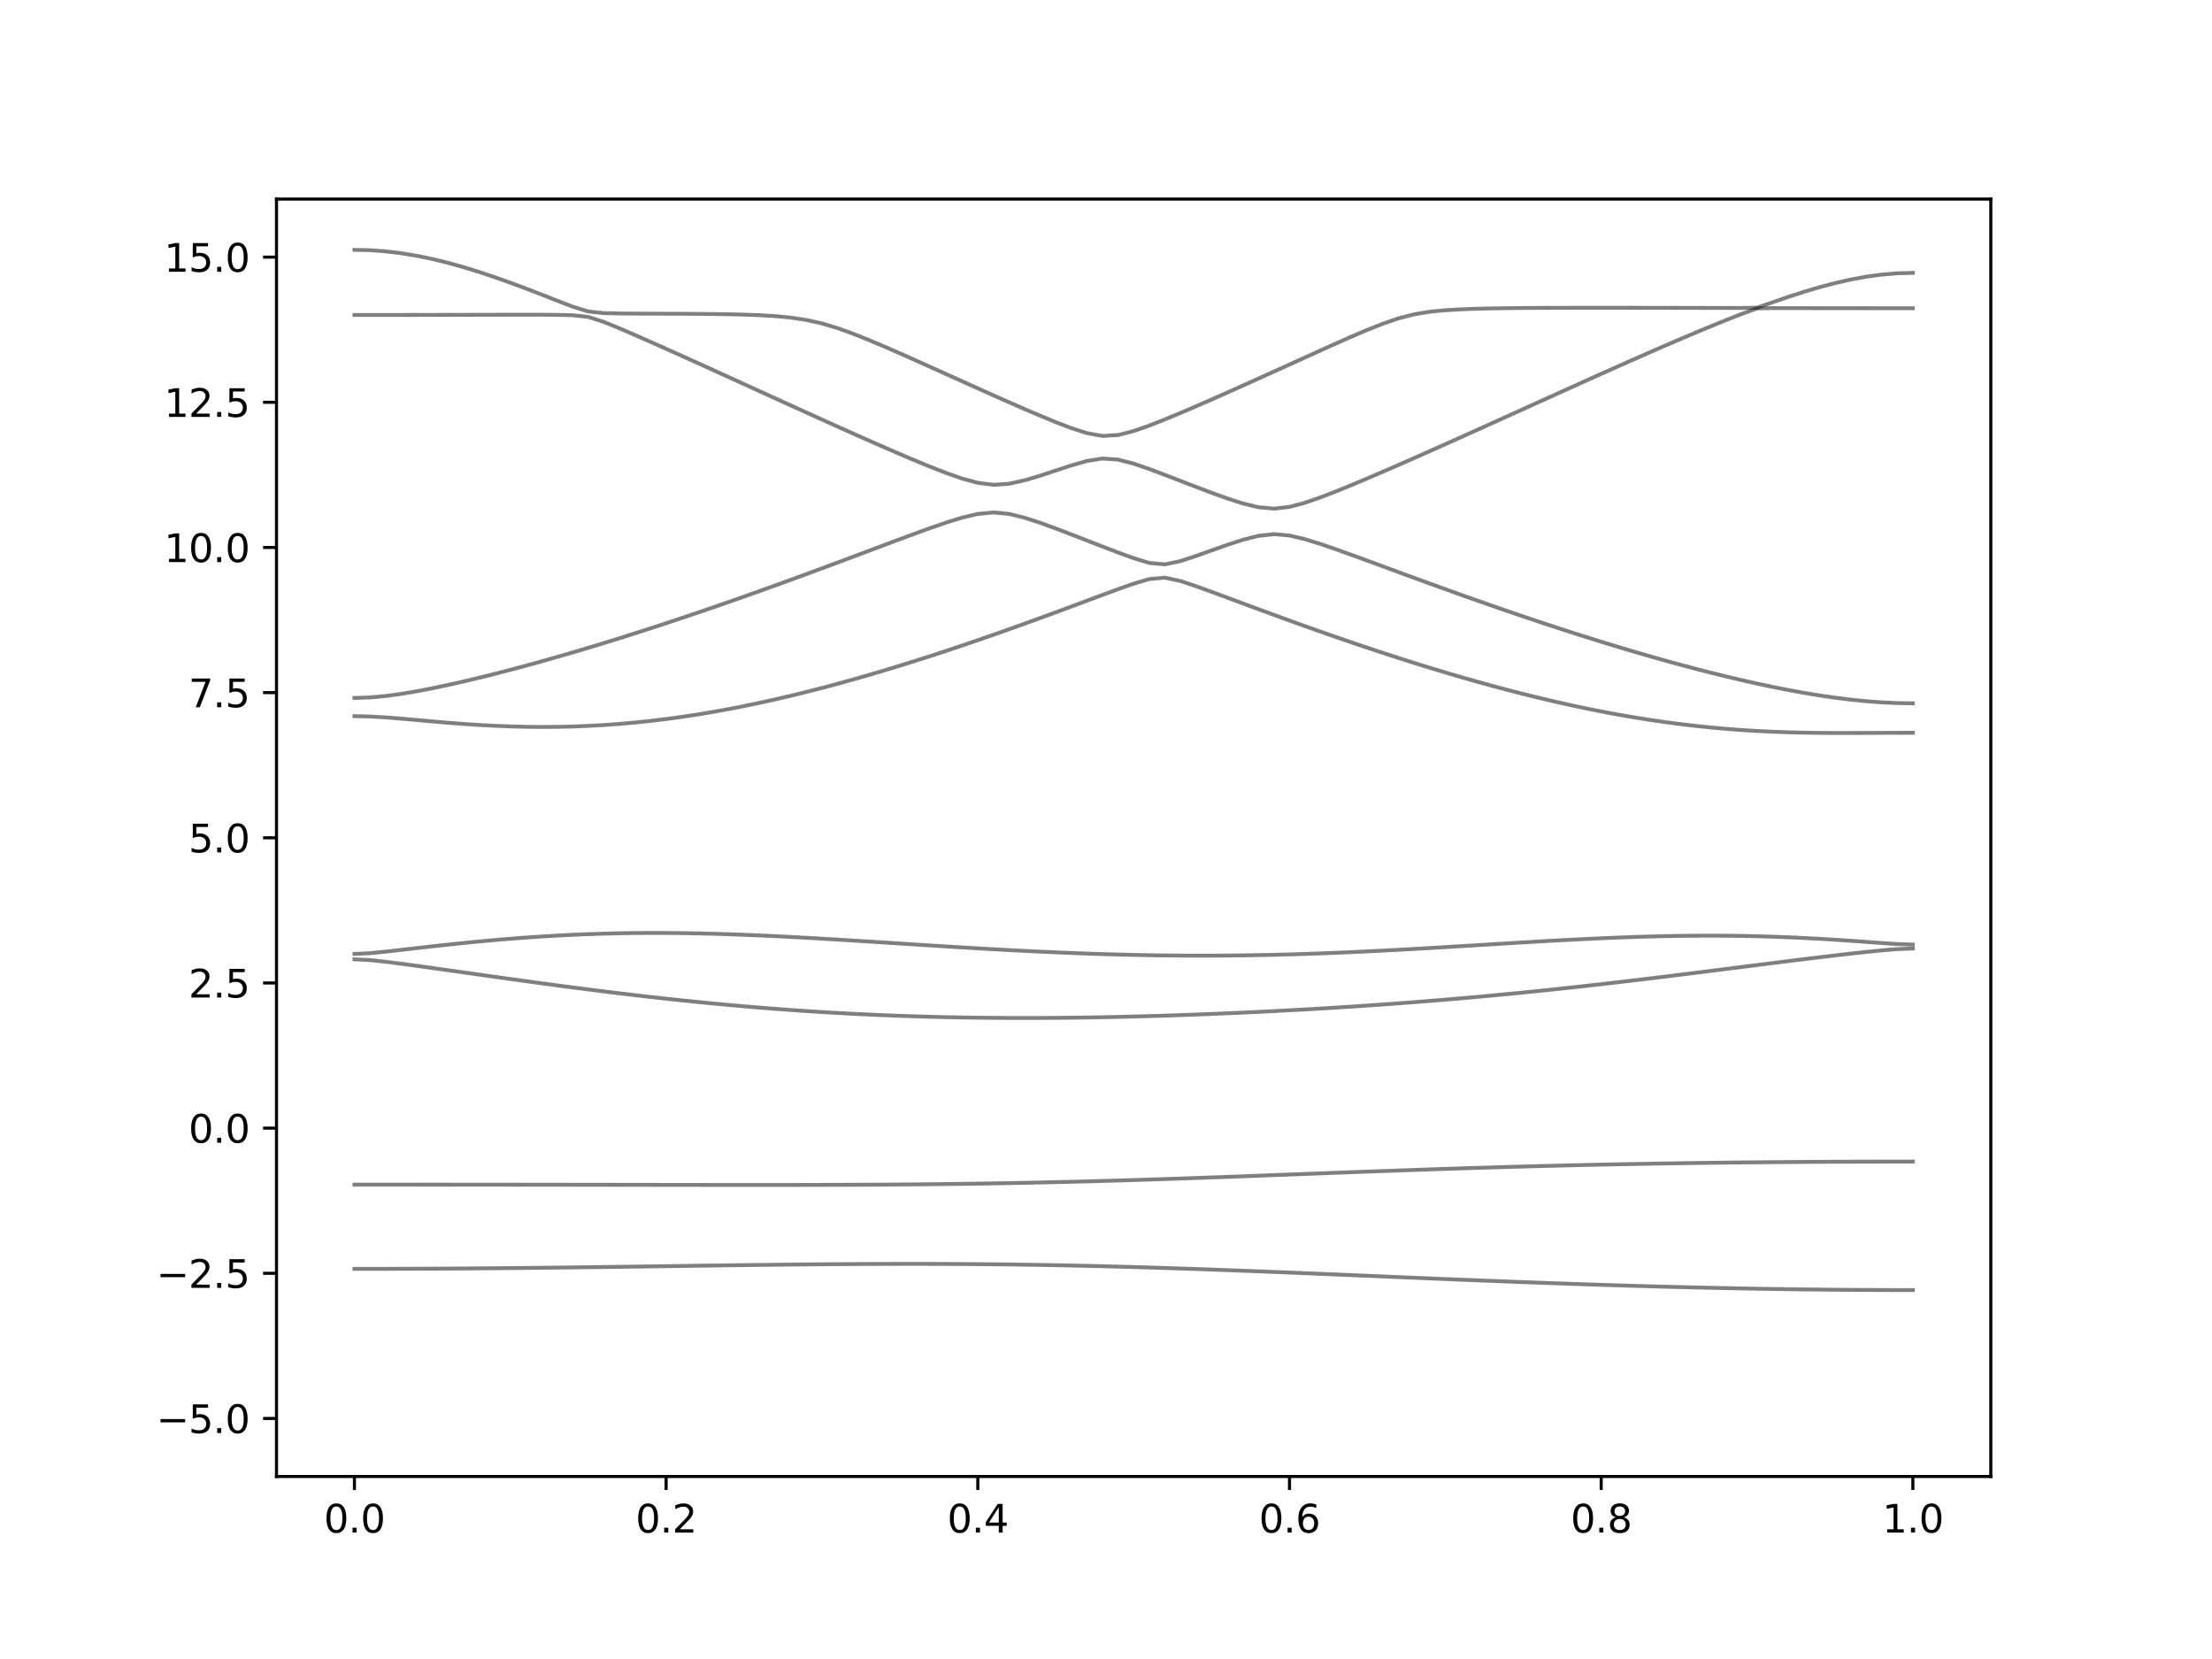<?xml version="1.0" encoding="utf-8" standalone="no"?>
<!DOCTYPE svg PUBLIC "-//W3C//DTD SVG 1.1//EN"
  "http://www.w3.org/Graphics/SVG/1.1/DTD/svg11.dtd">
<svg xmlns:xlink="http://www.w3.org/1999/xlink" width="576pt" height="432pt" viewBox="0 0 576 432" xmlns="http://www.w3.org/2000/svg" version="1.1">
 <defs>
  <style type="text/css">*{stroke-linejoin: round; stroke-linecap: butt}</style>
 </defs>
 <g id="figure_1">
  <g id="patch_1">
   <path d="M 0 432 
L 576 432 
L 576 0 
L 0 0 
z
" style="fill: #ffffff"/>
  </g>
  <g id="axes_1">
   <g id="patch_2">
    <path d="M 72 384.48 
L 518.4 384.48 
L 518.4 51.84 
L 72 51.84 
z
" style="fill: #ffffff"/>
   </g>
   <g id="matplotlib.axis_1">
    <g id="xtick_1">
     <g id="line2d_1">
      <defs>
       <path id="m9a0b79f3ff" d="M 0 0 
L 0 3.5 
" style="stroke: #000000; stroke-width: 0.8"/>
      </defs>
      <g>
       <use xlink:href="#m9a0b79f3ff" x="92.291" y="384.48" style="stroke: #000000; stroke-width: 0.8"/>
      </g>
     </g>
     <g id="text_1">
      <!-- 0.0 -->
      <g transform="translate(84.339 399.078) scale(0.1 -0.1)">
       <defs>
        <path id="DejaVuSans-30" d="M 2034 4250 
Q 1547 4250 1301 3770 
Q 1056 3291 1056 2328 
Q 1056 1369 1301 889 
Q 1547 409 2034 409 
Q 2525 409 2770 889 
Q 3016 1369 3016 2328 
Q 3016 3291 2770 3770 
Q 2525 4250 2034 4250 
z
M 2034 4750 
Q 2819 4750 3233 4129 
Q 3647 3509 3647 2328 
Q 3647 1150 3233 529 
Q 2819 -91 2034 -91 
Q 1250 -91 836 529 
Q 422 1150 422 2328 
Q 422 3509 836 4129 
Q 1250 4750 2034 4750 
z
" transform="scale(0.016)"/>
        <path id="DejaVuSans-2e" d="M 684 794 
L 1344 794 
L 1344 0 
L 684 0 
L 684 794 
z
" transform="scale(0.016)"/>
       </defs>
       <use xlink:href="#DejaVuSans-30"/>
       <use xlink:href="#DejaVuSans-2e" x="63.623"/>
       <use xlink:href="#DejaVuSans-30" x="95.41"/>
      </g>
     </g>
    </g>
    <g id="xtick_2">
     <g id="line2d_2">
      <g>
       <use xlink:href="#m9a0b79f3ff" x="173.455" y="384.48" style="stroke: #000000; stroke-width: 0.8"/>
      </g>
     </g>
     <g id="text_2">
      <!-- 0.2 -->
      <g transform="translate(165.503 399.078) scale(0.1 -0.1)">
       <defs>
        <path id="DejaVuSans-32" d="M 1228 531 
L 3431 531 
L 3431 0 
L 469 0 
L 469 531 
Q 828 903 1448 1529 
Q 2069 2156 2228 2338 
Q 2531 2678 2651 2914 
Q 2772 3150 2772 3378 
Q 2772 3750 2511 3984 
Q 2250 4219 1831 4219 
Q 1534 4219 1204 4116 
Q 875 4013 500 3803 
L 500 4441 
Q 881 4594 1212 4672 
Q 1544 4750 1819 4750 
Q 2544 4750 2975 4387 
Q 3406 4025 3406 3419 
Q 3406 3131 3298 2873 
Q 3191 2616 2906 2266 
Q 2828 2175 2409 1742 
Q 1991 1309 1228 531 
z
" transform="scale(0.016)"/>
       </defs>
       <use xlink:href="#DejaVuSans-30"/>
       <use xlink:href="#DejaVuSans-2e" x="63.623"/>
       <use xlink:href="#DejaVuSans-32" x="95.41"/>
      </g>
     </g>
    </g>
    <g id="xtick_3">
     <g id="line2d_3">
      <g>
       <use xlink:href="#m9a0b79f3ff" x="254.618" y="384.48" style="stroke: #000000; stroke-width: 0.8"/>
      </g>
     </g>
     <g id="text_3">
      <!-- 0.4 -->
      <g transform="translate(246.667 399.078) scale(0.1 -0.1)">
       <defs>
        <path id="DejaVuSans-34" d="M 2419 4116 
L 825 1625 
L 2419 1625 
L 2419 4116 
z
M 2253 4666 
L 3047 4666 
L 3047 1625 
L 3713 1625 
L 3713 1100 
L 3047 1100 
L 3047 0 
L 2419 0 
L 2419 1100 
L 313 1100 
L 313 1709 
L 2253 4666 
z
" transform="scale(0.016)"/>
       </defs>
       <use xlink:href="#DejaVuSans-30"/>
       <use xlink:href="#DejaVuSans-2e" x="63.623"/>
       <use xlink:href="#DejaVuSans-34" x="95.41"/>
      </g>
     </g>
    </g>
    <g id="xtick_4">
     <g id="line2d_4">
      <g>
       <use xlink:href="#m9a0b79f3ff" x="335.782" y="384.48" style="stroke: #000000; stroke-width: 0.8"/>
      </g>
     </g>
     <g id="text_4">
      <!-- 0.6 -->
      <g transform="translate(327.83 399.078) scale(0.1 -0.1)">
       <defs>
        <path id="DejaVuSans-36" d="M 2113 2584 
Q 1688 2584 1439 2293 
Q 1191 2003 1191 1497 
Q 1191 994 1439 701 
Q 1688 409 2113 409 
Q 2538 409 2786 701 
Q 3034 994 3034 1497 
Q 3034 2003 2786 2293 
Q 2538 2584 2113 2584 
z
M 3366 4563 
L 3366 3988 
Q 3128 4100 2886 4159 
Q 2644 4219 2406 4219 
Q 1781 4219 1451 3797 
Q 1122 3375 1075 2522 
Q 1259 2794 1537 2939 
Q 1816 3084 2150 3084 
Q 2853 3084 3261 2657 
Q 3669 2231 3669 1497 
Q 3669 778 3244 343 
Q 2819 -91 2113 -91 
Q 1303 -91 875 529 
Q 447 1150 447 2328 
Q 447 3434 972 4092 
Q 1497 4750 2381 4750 
Q 2619 4750 2861 4703 
Q 3103 4656 3366 4563 
z
" transform="scale(0.016)"/>
       </defs>
       <use xlink:href="#DejaVuSans-30"/>
       <use xlink:href="#DejaVuSans-2e" x="63.623"/>
       <use xlink:href="#DejaVuSans-36" x="95.41"/>
      </g>
     </g>
    </g>
    <g id="xtick_5">
     <g id="line2d_5">
      <g>
       <use xlink:href="#m9a0b79f3ff" x="416.945" y="384.48" style="stroke: #000000; stroke-width: 0.8"/>
      </g>
     </g>
     <g id="text_5">
      <!-- 0.8 -->
      <g transform="translate(408.994 399.078) scale(0.1 -0.1)">
       <defs>
        <path id="DejaVuSans-38" d="M 2034 2216 
Q 1584 2216 1326 1975 
Q 1069 1734 1069 1313 
Q 1069 891 1326 650 
Q 1584 409 2034 409 
Q 2484 409 2743 651 
Q 3003 894 3003 1313 
Q 3003 1734 2745 1975 
Q 2488 2216 2034 2216 
z
M 1403 2484 
Q 997 2584 770 2862 
Q 544 3141 544 3541 
Q 544 4100 942 4425 
Q 1341 4750 2034 4750 
Q 2731 4750 3128 4425 
Q 3525 4100 3525 3541 
Q 3525 3141 3298 2862 
Q 3072 2584 2669 2484 
Q 3125 2378 3379 2068 
Q 3634 1759 3634 1313 
Q 3634 634 3220 271 
Q 2806 -91 2034 -91 
Q 1263 -91 848 271 
Q 434 634 434 1313 
Q 434 1759 690 2068 
Q 947 2378 1403 2484 
z
M 1172 3481 
Q 1172 3119 1398 2916 
Q 1625 2713 2034 2713 
Q 2441 2713 2670 2916 
Q 2900 3119 2900 3481 
Q 2900 3844 2670 4047 
Q 2441 4250 2034 4250 
Q 1625 4250 1398 4047 
Q 1172 3844 1172 3481 
z
" transform="scale(0.016)"/>
       </defs>
       <use xlink:href="#DejaVuSans-30"/>
       <use xlink:href="#DejaVuSans-2e" x="63.623"/>
       <use xlink:href="#DejaVuSans-38" x="95.41"/>
      </g>
     </g>
    </g>
    <g id="xtick_6">
     <g id="line2d_6">
      <g>
       <use xlink:href="#m9a0b79f3ff" x="498.109" y="384.48" style="stroke: #000000; stroke-width: 0.8"/>
      </g>
     </g>
     <g id="text_6">
      <!-- 1.0 -->
      <g transform="translate(490.158 399.078) scale(0.1 -0.1)">
       <defs>
        <path id="DejaVuSans-31" d="M 794 531 
L 1825 531 
L 1825 4091 
L 703 3866 
L 703 4441 
L 1819 4666 
L 2450 4666 
L 2450 531 
L 3481 531 
L 3481 0 
L 794 0 
L 794 531 
z
" transform="scale(0.016)"/>
       </defs>
       <use xlink:href="#DejaVuSans-31"/>
       <use xlink:href="#DejaVuSans-2e" x="63.623"/>
       <use xlink:href="#DejaVuSans-30" x="95.41"/>
      </g>
     </g>
    </g>
   </g>
   <g id="matplotlib.axis_2">
    <g id="ytick_1">
     <g id="line2d_7">
      <defs>
       <path id="mda8c7911e2" d="M 0 0 
L -3.5 0 
" style="stroke: #000000; stroke-width: 0.8"/>
      </defs>
      <g>
       <use xlink:href="#mda8c7911e2" x="72" y="369.36" style="stroke: #000000; stroke-width: 0.8"/>
      </g>
     </g>
     <g id="text_7">
      <!-- −5.0 -->
      <g transform="translate(40.717 373.159) scale(0.1 -0.1)">
       <defs>
        <path id="DejaVuSans-2212" d="M 678 2272 
L 4684 2272 
L 4684 1741 
L 678 1741 
L 678 2272 
z
" transform="scale(0.016)"/>
        <path id="DejaVuSans-35" d="M 691 4666 
L 3169 4666 
L 3169 4134 
L 1269 4134 
L 1269 2991 
Q 1406 3038 1543 3061 
Q 1681 3084 1819 3084 
Q 2600 3084 3056 2656 
Q 3513 2228 3513 1497 
Q 3513 744 3044 326 
Q 2575 -91 1722 -91 
Q 1428 -91 1123 -41 
Q 819 9 494 109 
L 494 744 
Q 775 591 1075 516 
Q 1375 441 1709 441 
Q 2250 441 2565 725 
Q 2881 1009 2881 1497 
Q 2881 1984 2565 2268 
Q 2250 2553 1709 2553 
Q 1456 2553 1204 2497 
Q 953 2441 691 2322 
L 691 4666 
z
" transform="scale(0.016)"/>
       </defs>
       <use xlink:href="#DejaVuSans-2212"/>
       <use xlink:href="#DejaVuSans-35" x="83.789"/>
       <use xlink:href="#DejaVuSans-2e" x="147.412"/>
       <use xlink:href="#DejaVuSans-30" x="179.199"/>
      </g>
     </g>
    </g>
    <g id="ytick_2">
     <g id="line2d_8">
      <g>
       <use xlink:href="#mda8c7911e2" x="72" y="331.56" style="stroke: #000000; stroke-width: 0.8"/>
      </g>
     </g>
     <g id="text_8">
      <!-- −2.5 -->
      <g transform="translate(40.717 335.359) scale(0.1 -0.1)">
       <use xlink:href="#DejaVuSans-2212"/>
       <use xlink:href="#DejaVuSans-32" x="83.789"/>
       <use xlink:href="#DejaVuSans-2e" x="147.412"/>
       <use xlink:href="#DejaVuSans-35" x="179.199"/>
      </g>
     </g>
    </g>
    <g id="ytick_3">
     <g id="line2d_9">
      <g>
       <use xlink:href="#mda8c7911e2" x="72" y="293.76" style="stroke: #000000; stroke-width: 0.8"/>
      </g>
     </g>
     <g id="text_9">
      <!-- 0.0 -->
      <g transform="translate(49.097 297.559) scale(0.1 -0.1)">
       <use xlink:href="#DejaVuSans-30"/>
       <use xlink:href="#DejaVuSans-2e" x="63.623"/>
       <use xlink:href="#DejaVuSans-30" x="95.41"/>
      </g>
     </g>
    </g>
    <g id="ytick_4">
     <g id="line2d_10">
      <g>
       <use xlink:href="#mda8c7911e2" x="72" y="255.96" style="stroke: #000000; stroke-width: 0.8"/>
      </g>
     </g>
     <g id="text_10">
      <!-- 2.5 -->
      <g transform="translate(49.097 259.759) scale(0.1 -0.1)">
       <use xlink:href="#DejaVuSans-32"/>
       <use xlink:href="#DejaVuSans-2e" x="63.623"/>
       <use xlink:href="#DejaVuSans-35" x="95.41"/>
      </g>
     </g>
    </g>
    <g id="ytick_5">
     <g id="line2d_11">
      <g>
       <use xlink:href="#mda8c7911e2" x="72" y="218.16" style="stroke: #000000; stroke-width: 0.8"/>
      </g>
     </g>
     <g id="text_11">
      <!-- 5.0 -->
      <g transform="translate(49.097 221.959) scale(0.1 -0.1)">
       <use xlink:href="#DejaVuSans-35"/>
       <use xlink:href="#DejaVuSans-2e" x="63.623"/>
       <use xlink:href="#DejaVuSans-30" x="95.41"/>
      </g>
     </g>
    </g>
    <g id="ytick_6">
     <g id="line2d_12">
      <g>
       <use xlink:href="#mda8c7911e2" x="72" y="180.36" style="stroke: #000000; stroke-width: 0.8"/>
      </g>
     </g>
     <g id="text_12">
      <!-- 7.5 -->
      <g transform="translate(49.097 184.159) scale(0.1 -0.1)">
       <defs>
        <path id="DejaVuSans-37" d="M 525 4666 
L 3525 4666 
L 3525 4397 
L 1831 0 
L 1172 0 
L 2766 4134 
L 525 4134 
L 525 4666 
z
" transform="scale(0.016)"/>
       </defs>
       <use xlink:href="#DejaVuSans-37"/>
       <use xlink:href="#DejaVuSans-2e" x="63.623"/>
       <use xlink:href="#DejaVuSans-35" x="95.41"/>
      </g>
     </g>
    </g>
    <g id="ytick_7">
     <g id="line2d_13">
      <g>
       <use xlink:href="#mda8c7911e2" x="72" y="142.56" style="stroke: #000000; stroke-width: 0.8"/>
      </g>
     </g>
     <g id="text_13">
      <!-- 10.0 -->
      <g transform="translate(42.734 146.359) scale(0.1 -0.1)">
       <use xlink:href="#DejaVuSans-31"/>
       <use xlink:href="#DejaVuSans-30" x="63.623"/>
       <use xlink:href="#DejaVuSans-2e" x="127.246"/>
       <use xlink:href="#DejaVuSans-30" x="159.033"/>
      </g>
     </g>
    </g>
    <g id="ytick_8">
     <g id="line2d_14">
      <g>
       <use xlink:href="#mda8c7911e2" x="72" y="104.76" style="stroke: #000000; stroke-width: 0.8"/>
      </g>
     </g>
     <g id="text_14">
      <!-- 12.5 -->
      <g transform="translate(42.734 108.559) scale(0.1 -0.1)">
       <use xlink:href="#DejaVuSans-31"/>
       <use xlink:href="#DejaVuSans-32" x="63.623"/>
       <use xlink:href="#DejaVuSans-2e" x="127.246"/>
       <use xlink:href="#DejaVuSans-35" x="159.033"/>
      </g>
     </g>
    </g>
    <g id="ytick_9">
     <g id="line2d_15">
      <g>
       <use xlink:href="#mda8c7911e2" x="72" y="66.96" style="stroke: #000000; stroke-width: 0.8"/>
      </g>
     </g>
     <g id="text_15">
      <!-- 15.0 -->
      <g transform="translate(42.734 70.759) scale(0.1 -0.1)">
       <use xlink:href="#DejaVuSans-31"/>
       <use xlink:href="#DejaVuSans-35" x="63.623"/>
       <use xlink:href="#DejaVuSans-2e" x="127.246"/>
       <use xlink:href="#DejaVuSans-30" x="159.033"/>
      </g>
     </g>
    </g>
   </g>
   <g id="line2d_16">
    <path d="M 92.291 330.408 
L 96.349 330.405 
L 100.407 330.399 
L 104.465 330.388 
L 108.524 330.375 
L 112.582 330.355 
L 116.64 330.334 
L 120.698 330.307 
L 124.756 330.278 
L 128.815 330.245 
L 132.873 330.207 
L 136.931 330.167 
L 140.989 330.125 
L 145.047 330.08 
L 149.105 330.031 
L 153.164 329.981 
L 157.222 329.929 
L 161.28 329.876 
L 165.338 329.821 
L 169.396 329.765 
L 173.455 329.709 
L 177.513 329.652 
L 181.571 329.596 
L 185.629 329.541 
L 189.687 329.487 
L 193.745 329.436 
L 197.804 329.386 
L 201.862 329.337 
L 205.92 329.294 
L 209.978 329.253 
L 214.036 329.216 
L 218.095 329.185 
L 222.153 329.159 
L 226.211 329.138 
L 230.269 329.123 
L 234.327 329.115 
L 238.385 329.114 
L 242.444 329.118 
L 246.502 329.132 
L 250.56 329.153 
L 254.618 329.183 
L 258.676 329.221 
L 262.735 329.266 
L 266.793 329.321 
L 270.851 329.384 
L 274.909 329.455 
L 278.967 329.535 
L 283.025 329.625 
L 287.084 329.72 
L 291.142 329.824 
L 295.2 329.936 
L 299.258 330.054 
L 303.316 330.18 
L 307.375 330.311 
L 311.433 330.449 
L 315.491 330.592 
L 319.549 330.74 
L 323.607 330.893 
L 327.665 331.049 
L 331.724 331.209 
L 335.782 331.373 
L 339.84 331.539 
L 343.898 331.707 
L 347.956 331.874 
L 352.015 332.045 
L 356.073 332.216 
L 360.131 332.387 
L 364.189 332.558 
L 368.247 332.727 
L 372.305 332.897 
L 376.364 333.063 
L 380.422 333.228 
L 384.48 333.391 
L 388.538 333.551 
L 392.596 333.709 
L 396.655 333.861 
L 400.713 334.011 
L 404.771 334.156 
L 408.829 334.298 
L 412.887 334.436 
L 416.945 334.567 
L 421.004 334.694 
L 425.062 334.817 
L 429.12 334.933 
L 433.178 335.044 
L 437.236 335.148 
L 441.295 335.248 
L 445.353 335.34 
L 449.411 335.426 
L 453.469 335.506 
L 457.527 335.579 
L 461.585 335.647 
L 465.644 335.706 
L 469.702 335.759 
L 473.76 335.806 
L 477.818 335.845 
L 481.876 335.877 
L 485.935 335.902 
L 489.993 335.919 
L 494.051 335.931 
L 498.109 335.934 
" clip-path="url(#pb6339faec9)" style="fill: none; stroke: #000000; stroke-opacity: 0.5; stroke-linecap: square"/>
   </g>
   <g id="line2d_17">
    <path d="M 92.291 308.47 
L 96.349 308.47 
L 100.407 308.47 
L 104.465 308.472 
L 108.524 308.473 
L 112.582 308.475 
L 116.64 308.476 
L 120.698 308.479 
L 124.756 308.481 
L 128.815 308.485 
L 132.873 308.488 
L 136.931 308.493 
L 140.989 308.497 
L 145.047 308.502 
L 149.105 308.507 
L 153.164 308.513 
L 157.222 308.517 
L 161.28 308.523 
L 165.338 308.529 
L 169.396 308.535 
L 173.455 308.54 
L 177.513 308.546 
L 181.571 308.55 
L 185.629 308.555 
L 189.687 308.558 
L 193.745 308.559 
L 197.804 308.559 
L 201.862 308.558 
L 205.92 308.555 
L 209.978 308.549 
L 214.036 308.54 
L 218.095 308.528 
L 222.153 308.513 
L 226.211 308.493 
L 230.269 308.469 
L 234.327 308.44 
L 238.385 308.405 
L 242.444 308.366 
L 246.502 308.322 
L 250.56 308.271 
L 254.618 308.213 
L 258.676 308.15 
L 262.735 308.08 
L 266.793 308.003 
L 270.851 307.92 
L 274.909 307.829 
L 278.967 307.732 
L 283.025 307.628 
L 287.084 307.519 
L 291.142 307.403 
L 295.2 307.282 
L 299.258 307.155 
L 303.316 307.023 
L 307.375 306.887 
L 311.433 306.747 
L 315.491 306.603 
L 319.549 306.456 
L 323.607 306.307 
L 327.665 306.155 
L 331.724 306.003 
L 335.782 305.848 
L 339.84 305.694 
L 343.898 305.54 
L 347.956 305.387 
L 352.015 305.235 
L 356.073 305.085 
L 360.131 304.937 
L 364.189 304.792 
L 368.247 304.648 
L 372.305 304.509 
L 376.364 304.374 
L 380.422 304.243 
L 384.48 304.114 
L 388.538 303.992 
L 392.596 303.874 
L 396.655 303.76 
L 400.713 303.653 
L 404.771 303.549 
L 408.829 303.45 
L 412.887 303.358 
L 416.945 303.269 
L 421.004 303.187 
L 425.062 303.109 
L 429.12 303.036 
L 433.178 302.968 
L 437.236 302.905 
L 441.295 302.847 
L 445.353 302.793 
L 449.411 302.744 
L 453.469 302.699 
L 457.527 302.66 
L 461.585 302.623 
L 465.644 302.592 
L 469.702 302.563 
L 473.76 302.539 
L 477.818 302.519 
L 481.876 302.502 
L 485.935 302.49 
L 489.993 302.481 
L 494.051 302.475 
L 498.109 302.474 
" clip-path="url(#pb6339faec9)" style="fill: none; stroke: #000000; stroke-opacity: 0.5; stroke-linecap: square"/>
   </g>
   <g id="line2d_18">
    <path d="M 92.291 249.808 
L 96.349 250.004 
L 100.407 250.438 
L 104.465 250.952 
L 108.524 251.501 
L 112.582 252.065 
L 116.64 252.637 
L 120.698 253.213 
L 124.756 253.787 
L 128.815 254.36 
L 132.873 254.929 
L 136.931 255.491 
L 140.989 256.046 
L 145.047 256.592 
L 149.105 257.127 
L 153.164 257.65 
L 157.222 258.161 
L 161.28 258.659 
L 165.338 259.141 
L 169.396 259.608 
L 173.455 260.058 
L 177.513 260.491 
L 181.571 260.907 
L 185.629 261.303 
L 189.687 261.683 
L 193.745 262.041 
L 197.804 262.38 
L 201.862 262.7 
L 205.92 262.998 
L 209.978 263.278 
L 214.036 263.535 
L 218.095 263.774 
L 222.153 263.99 
L 226.211 264.187 
L 230.269 264.364 
L 234.327 264.519 
L 238.385 264.656 
L 242.444 264.772 
L 246.502 264.869 
L 250.56 264.947 
L 254.618 265.008 
L 258.676 265.049 
L 262.735 265.073 
L 266.793 265.08 
L 270.851 265.071 
L 274.909 265.047 
L 278.967 265.006 
L 283.025 264.95 
L 287.084 264.881 
L 291.142 264.798 
L 295.2 264.701 
L 299.258 264.59 
L 303.316 264.47 
L 307.375 264.335 
L 311.433 264.188 
L 315.491 264.031 
L 319.549 263.863 
L 323.607 263.683 
L 327.665 263.493 
L 331.724 263.292 
L 335.782 263.078 
L 339.84 262.855 
L 343.898 262.619 
L 347.956 262.372 
L 352.015 262.115 
L 356.073 261.845 
L 360.131 261.562 
L 364.189 261.267 
L 368.247 260.96 
L 372.305 260.641 
L 376.364 260.309 
L 380.422 259.962 
L 384.48 259.604 
L 388.538 259.232 
L 392.596 258.846 
L 396.655 258.449 
L 400.713 258.039 
L 404.771 257.616 
L 408.829 257.182 
L 412.887 256.736 
L 416.945 256.278 
L 421.004 255.81 
L 425.062 255.333 
L 429.12 254.847 
L 433.178 254.353 
L 437.236 253.852 
L 441.295 253.347 
L 445.353 252.836 
L 449.411 252.322 
L 453.469 251.808 
L 457.527 251.294 
L 461.585 250.781 
L 465.644 250.272 
L 469.702 249.77 
L 473.76 249.277 
L 477.818 248.795 
L 481.876 248.329 
L 485.935 247.886 
L 489.993 247.478 
L 494.051 247.144 
L 498.109 246.992 
" clip-path="url(#pb6339faec9)" style="fill: none; stroke: #000000; stroke-opacity: 0.5; stroke-linecap: square"/>
   </g>
   <g id="line2d_19">
    <path d="M 92.291 248.395 
L 96.349 248.208 
L 100.407 247.81 
L 104.465 247.352 
L 108.524 246.883 
L 112.582 246.424 
L 116.64 245.979 
L 120.698 245.557 
L 124.756 245.16 
L 128.815 244.789 
L 132.873 244.448 
L 136.931 244.139 
L 140.989 243.864 
L 145.047 243.625 
L 149.105 243.419 
L 153.164 243.252 
L 157.222 243.119 
L 161.28 243.022 
L 165.338 242.961 
L 169.396 242.936 
L 173.455 242.942 
L 177.513 242.981 
L 181.571 243.051 
L 185.629 243.147 
L 189.687 243.27 
L 193.745 243.416 
L 197.804 243.586 
L 201.862 243.773 
L 205.92 243.977 
L 209.978 244.197 
L 214.036 244.428 
L 218.095 244.67 
L 222.153 244.919 
L 226.211 245.173 
L 230.269 245.432 
L 234.327 245.692 
L 238.385 245.951 
L 242.444 246.208 
L 246.502 246.46 
L 250.56 246.708 
L 254.618 246.948 
L 258.676 247.18 
L 262.735 247.401 
L 266.793 247.609 
L 270.851 247.807 
L 274.909 247.989 
L 278.967 248.157 
L 283.025 248.308 
L 287.084 248.442 
L 291.142 248.559 
L 295.2 248.657 
L 299.258 248.734 
L 303.316 248.793 
L 307.375 248.831 
L 311.433 248.849 
L 315.491 248.846 
L 319.549 248.822 
L 323.607 248.778 
L 327.665 248.713 
L 331.724 248.628 
L 335.782 248.524 
L 339.84 248.4 
L 343.898 248.259 
L 347.956 248.101 
L 352.015 247.927 
L 356.073 247.738 
L 360.131 247.537 
L 364.189 247.322 
L 368.247 247.098 
L 372.305 246.865 
L 376.364 246.625 
L 380.422 246.38 
L 384.48 246.134 
L 388.538 245.886 
L 392.596 245.639 
L 396.655 245.396 
L 400.713 245.16 
L 404.771 244.931 
L 408.829 244.714 
L 412.887 244.51 
L 416.945 244.322 
L 421.004 244.153 
L 425.062 244.003 
L 429.12 243.878 
L 433.178 243.776 
L 437.236 243.704 
L 441.295 243.658 
L 445.353 243.645 
L 449.411 243.661 
L 453.469 243.713 
L 457.527 243.796 
L 461.585 243.914 
L 465.644 244.064 
L 469.702 244.248 
L 473.76 244.463 
L 477.818 244.706 
L 481.876 244.977 
L 485.935 245.269 
L 489.993 245.567 
L 494.051 245.836 
L 498.109 245.964 
" clip-path="url(#pb6339faec9)" style="fill: none; stroke: #000000; stroke-opacity: 0.5; stroke-linecap: square"/>
   </g>
   <g id="line2d_20">
    <path d="M 92.291 186.484 
L 96.349 186.571 
L 100.407 186.804 
L 104.465 187.128 
L 108.524 187.491 
L 112.582 187.855 
L 116.64 188.2 
L 120.698 188.511 
L 124.756 188.779 
L 128.815 188.995 
L 132.873 189.155 
L 136.931 189.257 
L 140.989 189.296 
L 145.047 189.272 
L 149.105 189.181 
L 153.164 189.022 
L 157.222 188.798 
L 161.28 188.507 
L 165.338 188.148 
L 169.396 187.723 
L 173.455 187.232 
L 177.513 186.679 
L 181.571 186.063 
L 185.629 185.387 
L 189.687 184.653 
L 193.745 183.862 
L 197.804 183.017 
L 201.862 182.12 
L 205.92 181.173 
L 209.978 180.18 
L 214.036 179.14 
L 218.095 178.059 
L 222.153 176.935 
L 226.211 175.774 
L 230.269 174.575 
L 234.327 173.341 
L 238.385 172.073 
L 242.444 170.774 
L 246.502 169.445 
L 250.56 168.089 
L 254.618 166.705 
L 258.676 165.296 
L 262.735 163.864 
L 266.793 162.411 
L 270.851 160.938 
L 274.909 159.449 
L 278.967 157.946 
L 283.025 156.434 
L 287.084 154.922 
L 291.142 153.427 
L 295.2 151.995 
L 299.258 150.791 
L 303.316 150.425 
L 307.375 151.289 
L 311.433 152.636 
L 315.491 154.106 
L 319.549 155.61 
L 323.607 157.119 
L 327.665 158.623 
L 331.724 160.116 
L 335.782 161.593 
L 339.84 163.052 
L 343.898 164.492 
L 347.956 165.91 
L 352.015 167.304 
L 356.073 168.675 
L 360.131 170.019 
L 364.189 171.336 
L 368.247 172.626 
L 372.305 173.884 
L 376.364 175.11 
L 380.422 176.305 
L 384.48 177.463 
L 388.538 178.585 
L 392.596 179.668 
L 396.655 180.711 
L 400.713 181.712 
L 404.771 182.669 
L 408.829 183.581 
L 412.887 184.444 
L 416.945 185.257 
L 421.004 186.019 
L 425.062 186.727 
L 429.12 187.38 
L 433.178 187.977 
L 437.236 188.517 
L 441.295 189 
L 445.353 189.421 
L 449.411 189.786 
L 453.469 190.093 
L 457.527 190.344 
L 461.585 190.54 
L 465.644 190.685 
L 469.702 190.785 
L 473.76 190.844 
L 477.818 190.87 
L 481.876 190.87 
L 485.935 190.856 
L 489.993 190.837 
L 494.051 190.82 
L 498.109 190.814 
" clip-path="url(#pb6339faec9)" style="fill: none; stroke: #000000; stroke-opacity: 0.5; stroke-linecap: square"/>
   </g>
   <g id="line2d_21">
    <path d="M 92.291 181.747 
L 96.349 181.613 
L 100.407 181.241 
L 104.465 180.688 
L 108.524 180.003 
L 112.582 179.223 
L 116.64 178.367 
L 120.698 177.454 
L 124.756 176.489 
L 128.815 175.481 
L 132.873 174.431 
L 136.931 173.347 
L 140.989 172.228 
L 145.047 171.079 
L 149.105 169.901 
L 153.164 168.693 
L 157.222 167.461 
L 161.28 166.203 
L 165.338 164.919 
L 169.396 163.615 
L 173.455 162.287 
L 177.513 160.938 
L 181.571 159.57 
L 185.629 158.182 
L 189.687 156.776 
L 193.745 155.35 
L 197.804 153.909 
L 201.862 152.453 
L 205.92 150.98 
L 209.978 149.494 
L 214.036 147.997 
L 218.095 146.488 
L 222.153 144.97 
L 226.211 143.448 
L 230.269 141.925 
L 234.327 140.405 
L 238.385 138.904 
L 242.444 137.436 
L 246.502 136.037 
L 250.56 134.782 
L 254.618 133.824 
L 258.676 133.435 
L 262.735 133.818 
L 266.793 134.813 
L 270.851 136.136 
L 274.909 137.613 
L 278.967 139.16 
L 283.025 140.737 
L 287.084 142.315 
L 291.142 143.868 
L 295.2 145.347 
L 299.258 146.582 
L 303.316 146.966 
L 307.375 146.112 
L 311.433 144.774 
L 315.491 143.327 
L 319.549 141.892 
L 323.607 140.57 
L 327.665 139.534 
L 331.724 139.091 
L 335.782 139.451 
L 339.84 140.41 
L 343.898 141.668 
L 347.956 143.06 
L 352.015 144.517 
L 356.073 146 
L 360.131 147.494 
L 364.189 148.988 
L 368.247 150.477 
L 372.305 151.957 
L 376.364 153.427 
L 380.422 154.881 
L 384.48 156.319 
L 388.538 157.74 
L 392.596 159.144 
L 396.655 160.527 
L 400.713 161.889 
L 404.771 163.229 
L 408.829 164.546 
L 412.887 165.839 
L 416.945 167.106 
L 421.004 168.346 
L 425.062 169.558 
L 429.12 170.741 
L 433.178 171.891 
L 437.236 173.007 
L 441.295 174.09 
L 445.353 175.133 
L 449.411 176.135 
L 453.469 177.096 
L 457.527 178.006 
L 461.585 178.866 
L 465.644 179.671 
L 469.702 180.411 
L 473.76 181.083 
L 477.818 181.677 
L 481.876 182.183 
L 485.935 182.593 
L 489.993 182.896 
L 494.051 183.082 
L 498.109 183.145 
" clip-path="url(#pb6339faec9)" style="fill: none; stroke: #000000; stroke-opacity: 0.5; stroke-linecap: square"/>
   </g>
   <g id="line2d_22">
    <path d="M 92.291 82.018 
L 96.349 82.018 
L 100.407 82.015 
L 104.465 82.01 
L 108.524 82.006 
L 112.582 81.998 
L 116.64 81.991 
L 120.698 81.982 
L 124.756 81.973 
L 128.815 81.964 
L 132.873 81.958 
L 136.931 81.953 
L 140.989 81.959 
L 145.047 81.985 
L 149.105 82.083 
L 153.164 82.534 
L 157.222 83.828 
L 161.28 85.487 
L 165.338 87.236 
L 169.396 89.022 
L 173.455 90.831 
L 177.513 92.655 
L 181.571 94.49 
L 185.629 96.332 
L 189.687 98.178 
L 193.745 100.029 
L 197.804 101.878 
L 201.862 103.727 
L 205.92 105.575 
L 209.978 107.417 
L 214.036 109.252 
L 218.095 111.079 
L 222.153 112.895 
L 226.211 114.697 
L 230.269 116.48 
L 234.327 118.238 
L 238.385 119.959 
L 242.444 121.626 
L 246.502 123.205 
L 250.56 124.622 
L 254.618 125.722 
L 258.676 126.239 
L 262.735 125.972 
L 266.793 125.084 
L 270.851 123.873 
L 274.909 122.534 
L 278.967 121.198 
L 283.025 120.04 
L 287.084 119.402 
L 291.142 119.686 
L 295.2 120.731 
L 299.258 122.124 
L 303.316 123.646 
L 307.375 125.214 
L 311.433 126.782 
L 315.491 128.317 
L 319.549 129.779 
L 323.607 131.088 
L 327.665 132.08 
L 331.724 132.451 
L 335.782 131.993 
L 339.84 130.909 
L 343.898 129.501 
L 347.956 127.933 
L 352.015 126.279 
L 356.073 124.572 
L 360.131 122.831 
L 364.189 121.064 
L 368.247 119.28 
L 372.305 117.48 
L 376.364 115.669 
L 380.422 113.85 
L 384.48 112.024 
L 388.538 110.191 
L 392.596 108.356 
L 396.655 106.518 
L 400.713 104.681 
L 404.771 102.844 
L 408.829 101.01 
L 412.887 99.181 
L 416.945 97.357 
L 421.004 95.544 
L 425.062 93.742 
L 429.12 91.955 
L 433.178 90.184 
L 437.236 88.436 
L 441.295 86.714 
L 445.353 85.025 
L 449.411 83.374 
L 453.469 81.77 
L 457.527 80.312 
L 461.585 80.226 
L 465.644 80.231 
L 469.702 80.237 
L 473.76 80.243 
L 477.818 80.247 
L 481.876 80.252 
L 485.935 80.255 
L 489.993 80.258 
L 494.051 80.26 
L 498.109 80.26 
" clip-path="url(#pb6339faec9)" style="fill: none; stroke: #000000; stroke-opacity: 0.5; stroke-linecap: square"/>
   </g>
   <g id="line2d_23">
    <path d="M 92.291 65.058 
L 96.349 65.156 
L 100.407 65.451 
L 104.465 65.938 
L 108.524 66.605 
L 112.582 67.444 
L 116.64 68.437 
L 120.698 69.568 
L 124.756 70.819 
L 128.815 72.173 
L 132.873 73.613 
L 136.931 75.123 
L 140.989 76.685 
L 145.047 78.279 
L 149.105 79.845 
L 153.164 81.096 
L 157.222 81.534 
L 161.28 81.632 
L 165.338 81.664 
L 169.396 81.679 
L 173.455 81.691 
L 177.513 81.707 
L 181.571 81.731 
L 185.629 81.769 
L 189.687 81.831 
L 193.745 81.927 
L 197.804 82.08 
L 201.862 82.322 
L 205.92 82.709 
L 209.978 83.318 
L 214.036 84.226 
L 218.095 85.441 
L 222.153 86.902 
L 226.211 88.521 
L 230.269 90.239 
L 234.327 92.011 
L 238.385 93.818 
L 242.444 95.64 
L 246.502 97.469 
L 250.56 99.3 
L 254.618 101.125 
L 258.676 102.941 
L 262.735 104.739 
L 266.793 106.512 
L 270.851 108.248 
L 274.909 109.922 
L 278.967 111.481 
L 283.025 112.787 
L 287.084 113.521 
L 291.142 113.283 
L 295.2 112.244 
L 299.258 110.82 
L 303.316 109.223 
L 307.375 107.541 
L 311.433 105.803 
L 315.491 104.033 
L 319.549 102.238 
L 323.607 100.425 
L 327.665 98.597 
L 331.724 96.762 
L 335.782 94.918 
L 339.84 93.075 
L 343.898 91.237 
L 347.956 89.413 
L 352.015 87.621 
L 356.073 85.892 
L 360.131 84.281 
L 364.189 82.892 
L 368.247 81.846 
L 372.305 81.174 
L 376.364 80.778 
L 380.422 80.544 
L 384.48 80.4 
L 388.538 80.306 
L 392.596 80.244 
L 396.655 80.204 
L 400.713 80.176 
L 404.771 80.158 
L 408.829 80.148 
L 412.887 80.143 
L 416.945 80.142 
L 421.004 80.143 
L 425.062 80.148 
L 429.12 80.152 
L 433.178 80.16 
L 437.236 80.167 
L 441.295 80.175 
L 445.353 80.184 
L 449.411 80.192 
L 453.469 80.198 
L 457.527 80.111 
L 461.585 78.719 
L 465.644 77.314 
L 469.702 76.002 
L 473.76 74.798 
L 477.818 73.726 
L 481.876 72.805 
L 485.935 72.058 
L 489.993 71.507 
L 494.051 71.168 
L 498.109 71.054 
" clip-path="url(#pb6339faec9)" style="fill: none; stroke: #000000; stroke-opacity: 0.5; stroke-linecap: square"/>
   </g>
   <g id="patch_3">
    <path d="M 72 384.48 
L 72 51.84 
" style="fill: none; stroke: #000000; stroke-width: 0.8; stroke-linejoin: miter; stroke-linecap: square"/>
   </g>
   <g id="patch_4">
    <path d="M 518.4 384.48 
L 518.4 51.84 
" style="fill: none; stroke: #000000; stroke-width: 0.8; stroke-linejoin: miter; stroke-linecap: square"/>
   </g>
   <g id="patch_5">
    <path d="M 72 384.48 
L 518.4 384.48 
" style="fill: none; stroke: #000000; stroke-width: 0.8; stroke-linejoin: miter; stroke-linecap: square"/>
   </g>
   <g id="patch_6">
    <path d="M 72 51.84 
L 518.4 51.84 
" style="fill: none; stroke: #000000; stroke-width: 0.8; stroke-linejoin: miter; stroke-linecap: square"/>
   </g>
  </g>
 </g>
 <defs>
  <clipPath id="pb6339faec9">
   <rect x="72" y="51.84" width="446.4" height="332.64"/>
  </clipPath>
 </defs>
</svg>
